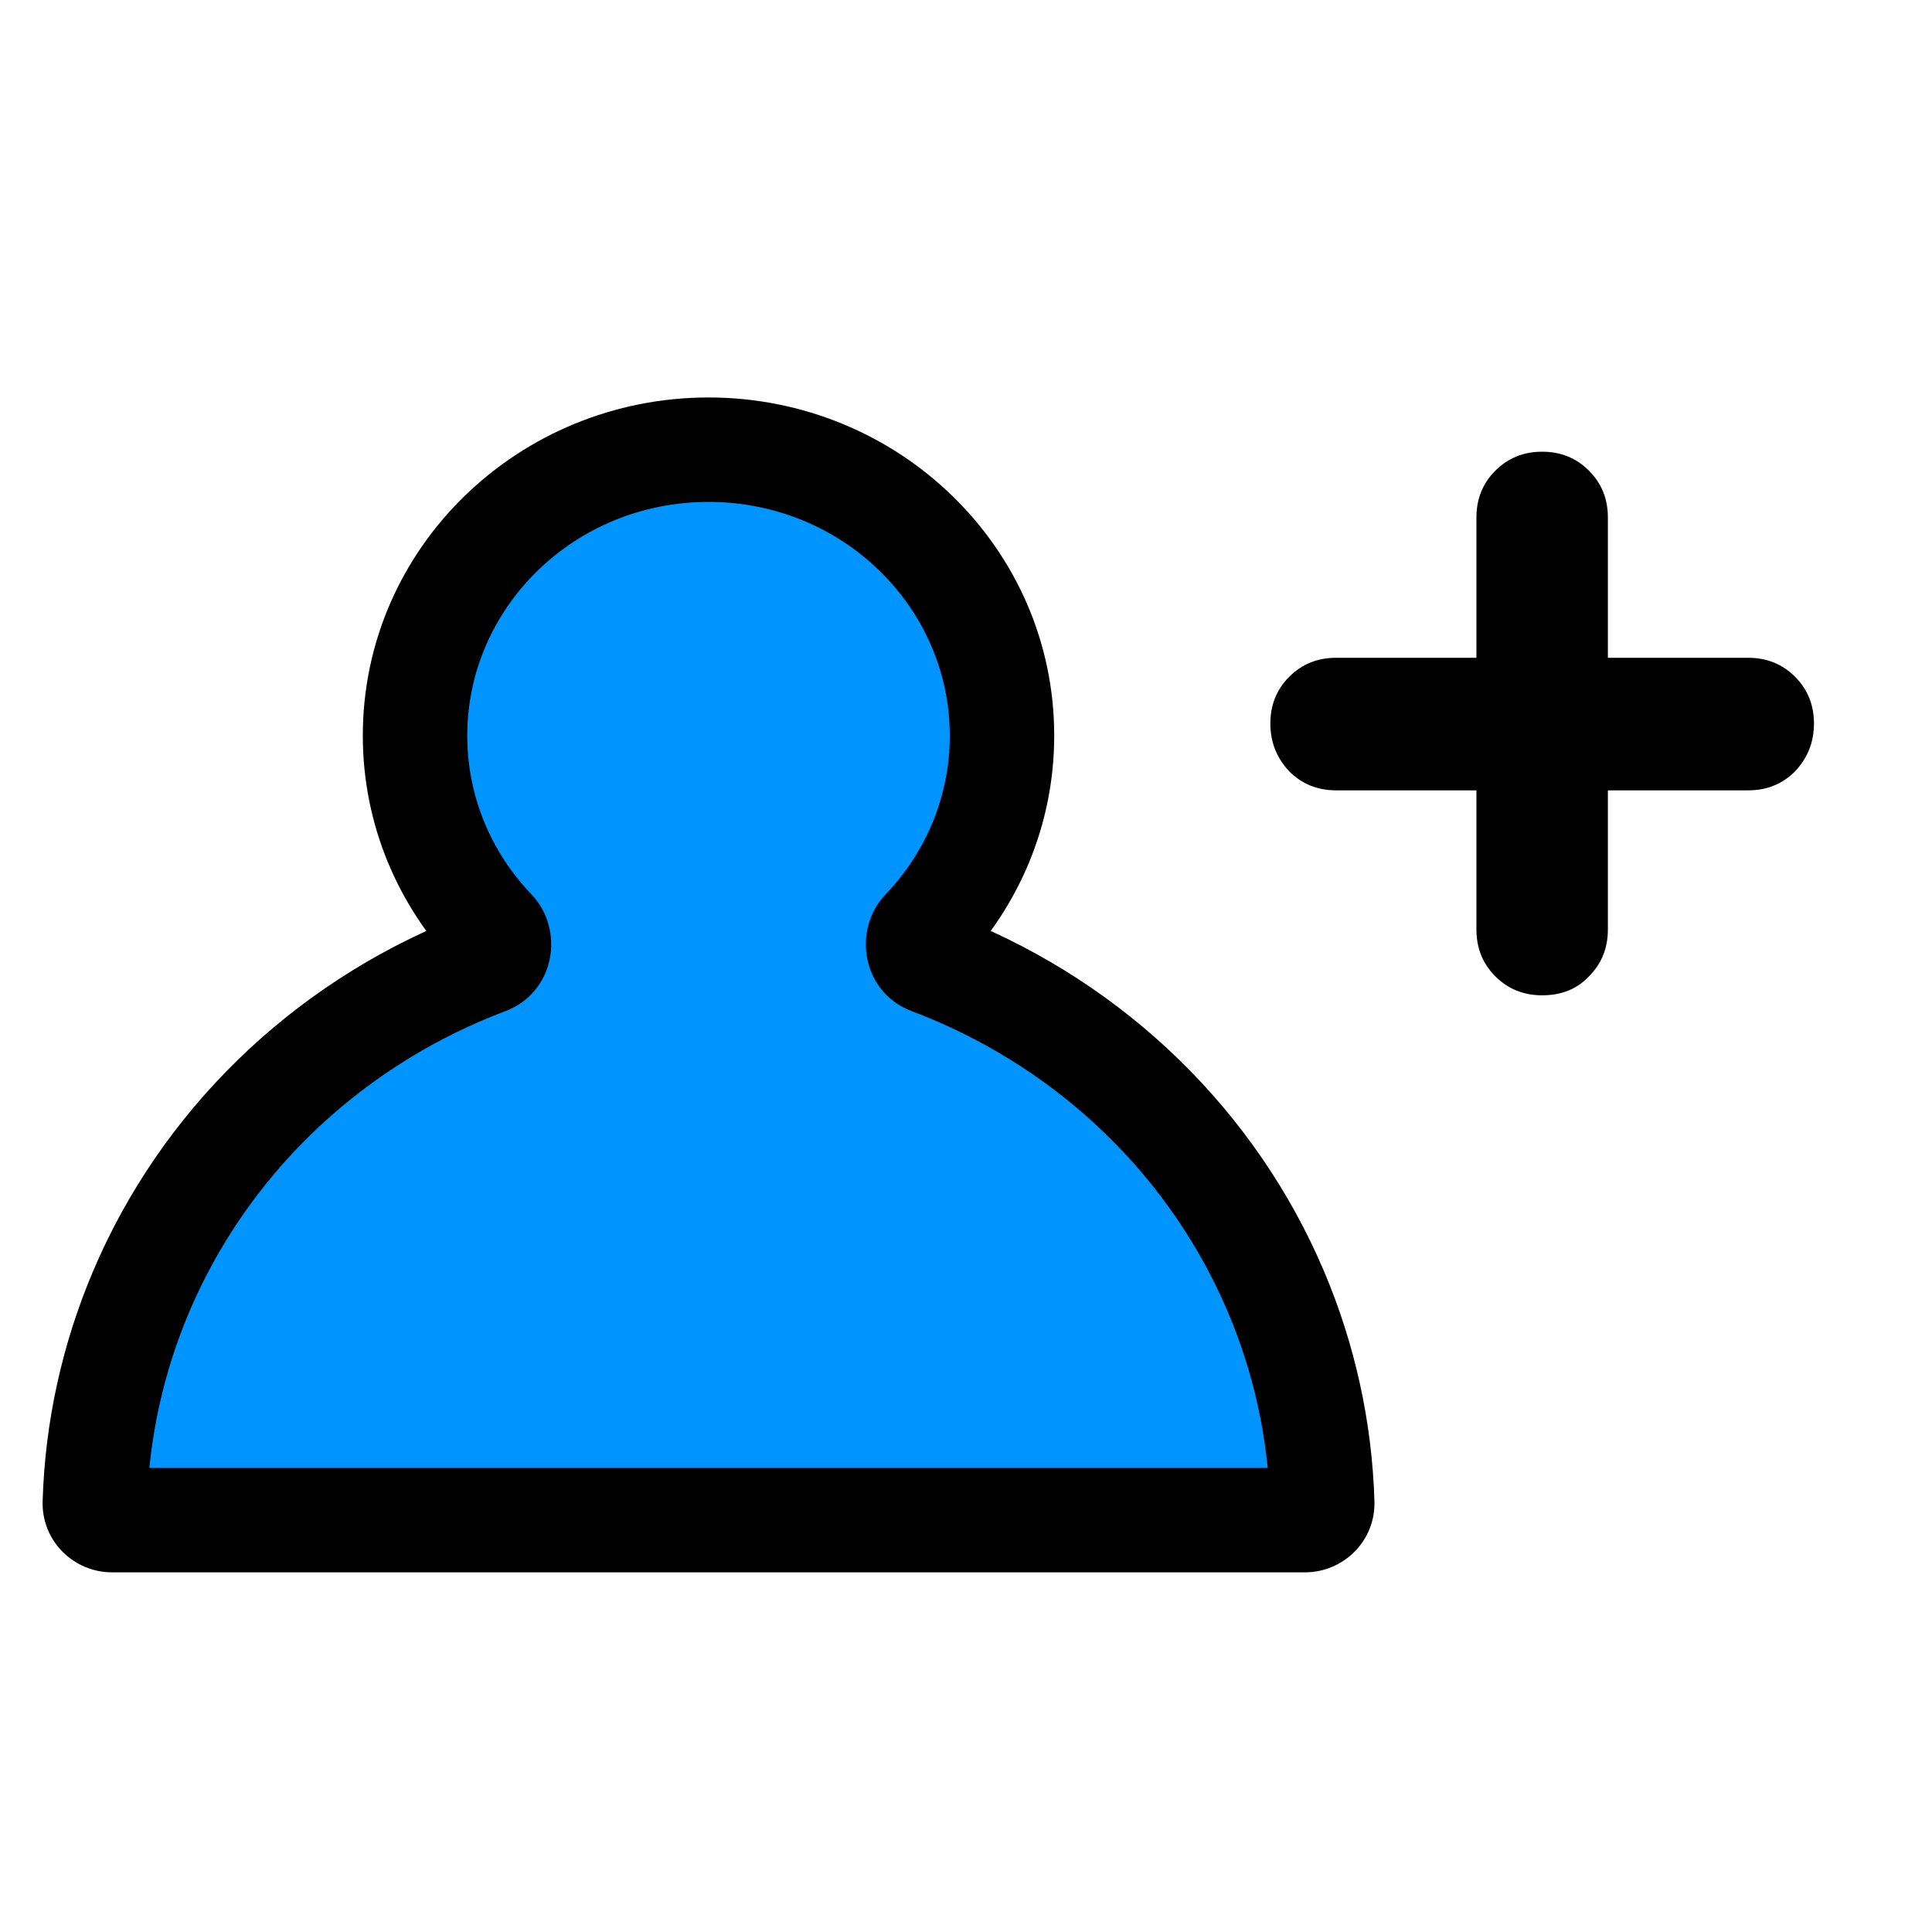 <svg width="111" height="111" viewBox="0 0 111 111" fill="none" xmlns="http://www.w3.org/2000/svg">
<path fill-rule="evenodd" clip-rule="evenodd" d="M53.441 55.286C52.705 55.009 52.508 54.023 53.051 53.454C55.854 50.521 57.568 46.587 57.568 42.264C57.568 33.191 50.019 25.836 40.706 25.836C31.394 25.836 23.845 33.191 23.845 42.264C23.845 46.588 25.559 50.522 28.363 53.455C28.906 54.023 28.709 55.01 27.973 55.287C27.717 55.384 27.462 55.483 27.209 55.585C22.929 57.312 19.04 59.844 15.764 63.035C12.489 66.227 9.891 70.015 8.118 74.185C6.476 78.046 5.572 82.164 5.448 86.336C5.431 86.888 5.88 87.336 6.433 87.336L40.708 87.336L74.982 87.336C75.535 87.336 75.984 86.888 75.968 86.336C75.843 82.164 74.939 78.046 73.297 74.185C71.525 70.015 68.926 66.227 65.651 63.035C62.375 59.844 58.486 57.312 54.207 55.585C53.952 55.483 53.697 55.383 53.441 55.286Z" fill="#0094FF"/>
<path d="M27.209 55.585L26.086 52.803L26.086 52.803L27.209 55.585ZM15.764 63.035L13.671 60.886L13.671 60.886L15.764 63.035ZM8.118 74.185L5.357 73.011L5.357 73.011L8.118 74.185ZM40.708 87.336L40.708 84.336L40.708 84.336L40.708 87.336ZM73.297 74.185L70.537 75.358L70.537 75.358L73.297 74.185ZM65.651 63.035L67.744 60.886L67.744 60.886L65.651 63.035ZM54.207 55.585L55.329 52.803L55.329 52.803L54.207 55.585ZM74.982 87.336L74.982 84.336L74.982 87.336ZM75.968 86.336L72.969 86.426L75.968 86.336ZM6.433 87.336L6.433 90.336L6.433 87.336ZM27.973 55.287L26.914 52.48L27.973 55.287ZM53.441 55.286L54.499 52.479L53.441 55.286ZM54.568 42.264C54.568 45.775 53.18 48.977 50.882 51.382L55.22 55.527C58.527 52.065 60.568 47.4 60.568 42.264H54.568ZM40.706 28.836C48.436 28.836 54.568 34.921 54.568 42.264H60.568C60.568 31.461 51.602 22.836 40.706 22.836V28.836ZM26.845 42.264C26.845 34.921 32.977 28.836 40.706 28.836V22.836C29.811 22.836 20.845 31.461 20.845 42.264H26.845ZM30.532 51.382C28.233 48.977 26.845 45.775 26.845 42.264H20.845C20.845 47.4 22.886 52.066 26.194 55.528L30.532 51.382ZM28.331 58.367C28.564 58.274 28.797 58.182 29.032 58.094L26.914 52.48C26.637 52.585 26.361 52.692 26.086 52.803L28.331 58.367ZM17.858 65.184C20.852 62.267 24.41 59.95 28.331 58.367L26.086 52.803C21.448 54.675 17.229 57.42 13.671 60.886L17.858 65.184ZM10.879 75.358C12.494 71.558 14.865 68.1 17.858 65.184L13.671 60.886C10.113 64.353 7.287 68.472 5.357 73.011L10.879 75.358ZM8.446 86.426C8.56 82.628 9.383 78.877 10.879 75.358L5.357 73.011C3.57 77.215 2.585 81.7 2.449 86.247L8.446 86.426ZM40.708 84.336L6.433 84.336L6.433 90.336L40.708 90.336L40.708 84.336ZM74.982 84.336L40.708 84.336L40.708 90.336L74.982 90.336L74.982 84.336ZM70.537 75.358C72.033 78.877 72.855 82.628 72.969 86.426L78.966 86.247C78.83 81.7 77.845 77.215 76.058 73.011L70.537 75.358ZM63.557 65.184C66.551 68.1 68.921 71.558 70.537 75.358L76.058 73.011C74.128 68.472 71.302 64.353 67.744 60.886L63.557 65.184ZM53.084 58.367C57.005 59.95 60.564 62.267 63.557 65.184L67.744 60.886C64.187 57.42 59.967 54.675 55.329 52.803L53.084 58.367ZM52.382 58.093C52.617 58.182 52.851 58.273 53.084 58.367L55.329 52.803C55.054 52.692 54.777 52.584 54.499 52.479L52.382 58.093ZM74.982 90.336C77.167 90.336 79.035 88.549 78.966 86.247L72.969 86.426C72.933 85.228 73.902 84.336 74.982 84.336L74.982 90.336ZM2.449 86.247C2.38 88.549 4.248 90.336 6.433 90.336L6.433 84.336C7.513 84.336 8.482 85.228 8.446 86.426L2.449 86.247ZM26.194 55.528C25.716 55.028 25.603 54.383 25.71 53.868C25.82 53.344 26.205 52.748 26.914 52.48L29.032 58.094C31.902 57.011 32.468 53.408 30.532 51.382L26.194 55.528ZM50.882 51.382C48.946 53.408 49.511 57.011 52.382 58.093L54.499 52.479C55.208 52.747 55.594 53.343 55.703 53.868C55.81 54.383 55.698 55.027 55.22 55.527L50.882 51.382Z" fill="black"/>
<path d="M100.442 37.792C101.509 37.792 102.405 38.155 103.13 38.88C103.856 39.605 104.218 40.501 104.218 41.568C104.218 42.635 103.856 43.552 103.13 44.32C102.405 45.045 101.509 45.408 100.442 45.408H92.378V53.408C92.378 54.475 92.016 55.371 91.29 56.096C90.608 56.821 89.712 57.184 88.602 57.184C87.536 57.184 86.64 56.821 85.914 56.096C85.189 55.371 84.826 54.475 84.826 53.408V45.408H76.762C75.696 45.408 74.8 45.045 74.074 44.32C73.349 43.552 72.986 42.635 72.986 41.568C72.986 40.501 73.349 39.605 74.074 38.88C74.8 38.155 75.696 37.792 76.762 37.792H84.826V29.728C84.826 28.661 85.189 27.765 85.914 27.04C86.64 26.315 87.536 25.952 88.602 25.952C89.669 25.952 90.565 26.315 91.29 27.04C92.016 27.765 92.378 28.661 92.378 29.728V37.792H100.442Z" fill="black"/>
</svg>
